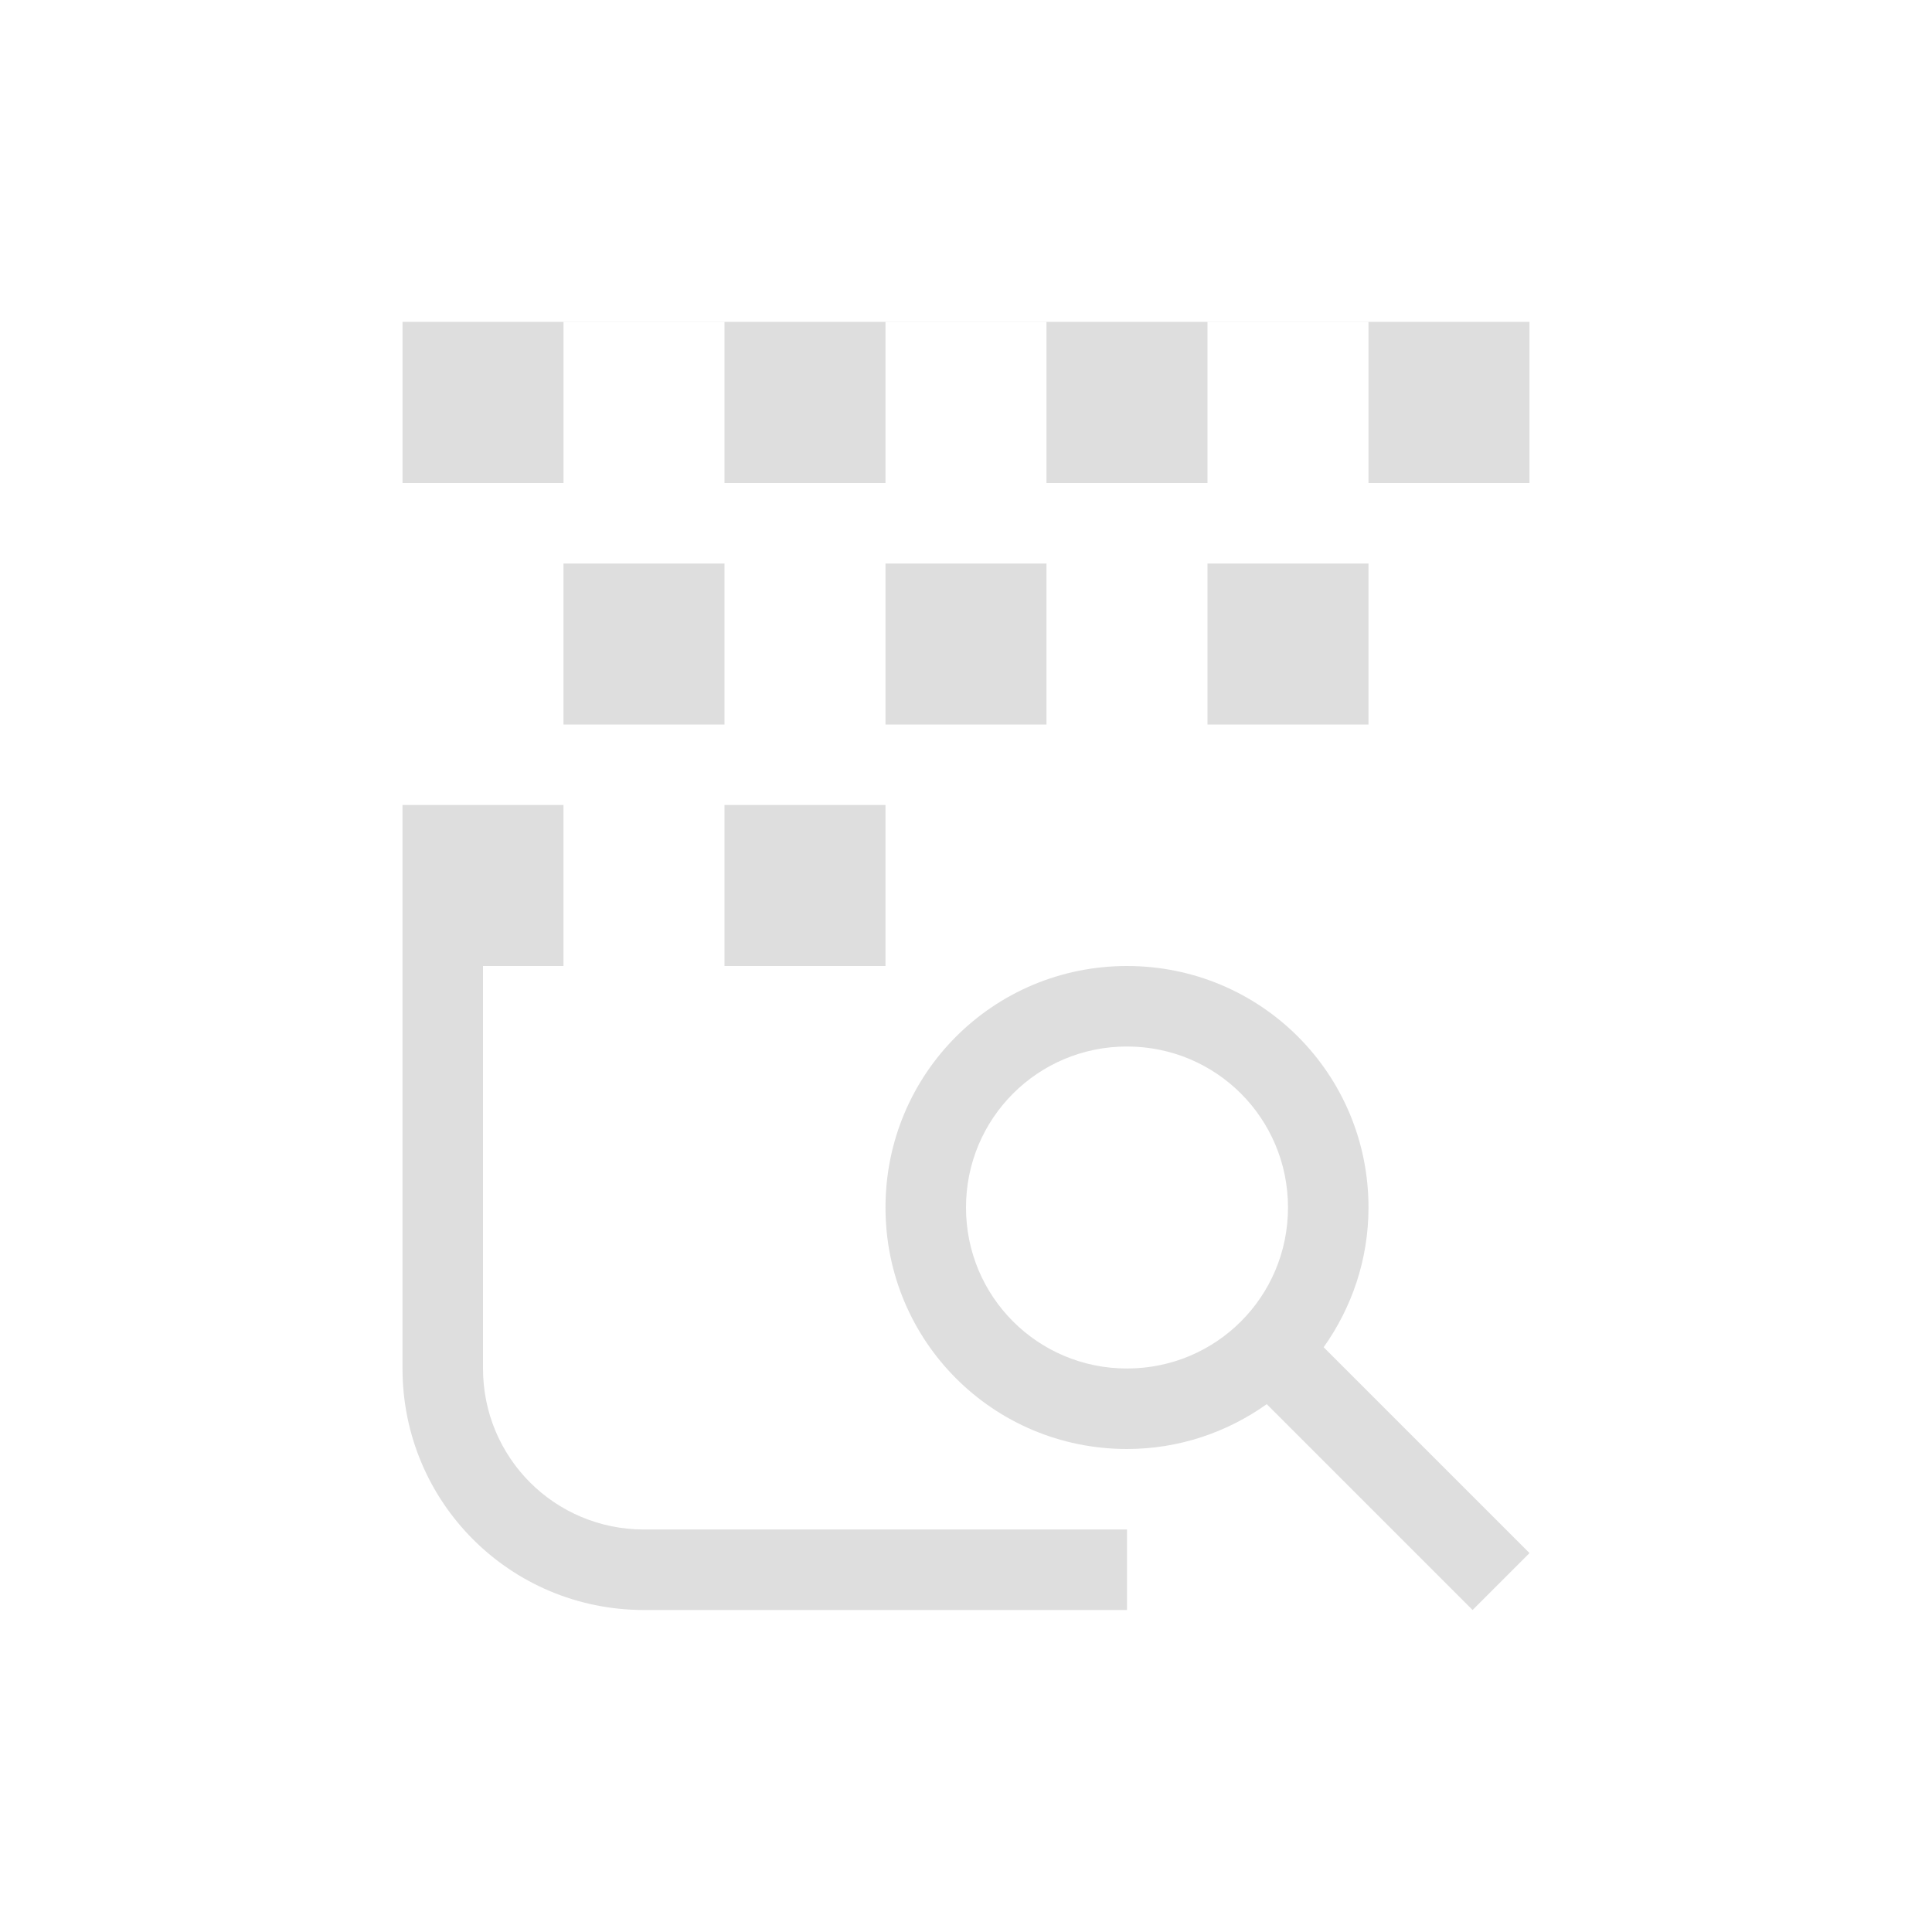 <svg version="1.1" viewBox="0 0 24 24" xmlns="http://www.w3.org/2000/svg">
 <defs>
  <style id="current-color-scheme" type="text/css">.ColorScheme-Text {
        color:#dedede;
      }</style>
 </defs>
 <path class="ColorScheme-Text" transform="translate(1,1)" d="m4 2.998v2.002h2v-2h2v2h2v-2h2v2h2v-2h2v2h2v-2.002h-14m2 3.002v2h2v-2h-2m4 0v2h2v-2h-2m4 0v2h2v-2h-2m-10 3v2h2v-2h-2m4 0v2h2v-2h-2m5 2c-1.662 0-3 1.338-3 3s1.338 3 3 3c0.649 0 1.246-0.209 1.736-0.557l2.557 2.557 0.707-0.707-2.557-2.557c0.348-0.49 0.557-1.087 0.557-1.736 0-1.662-1.338-3-3-3m0 1c1.108 0 2 0.892 2 2s-0.892 2-2 2-2-0.892-2-2 0.892-2 2-2" fill="currentColor"/>
 <path class="ColorScheme-Text" d="m5 12v5c0 1.662 1.338 3 3 3h6v-1h-6c-1.108 0-2-0.892-2-2v-5z" fill="currentColor"/>
</svg>
